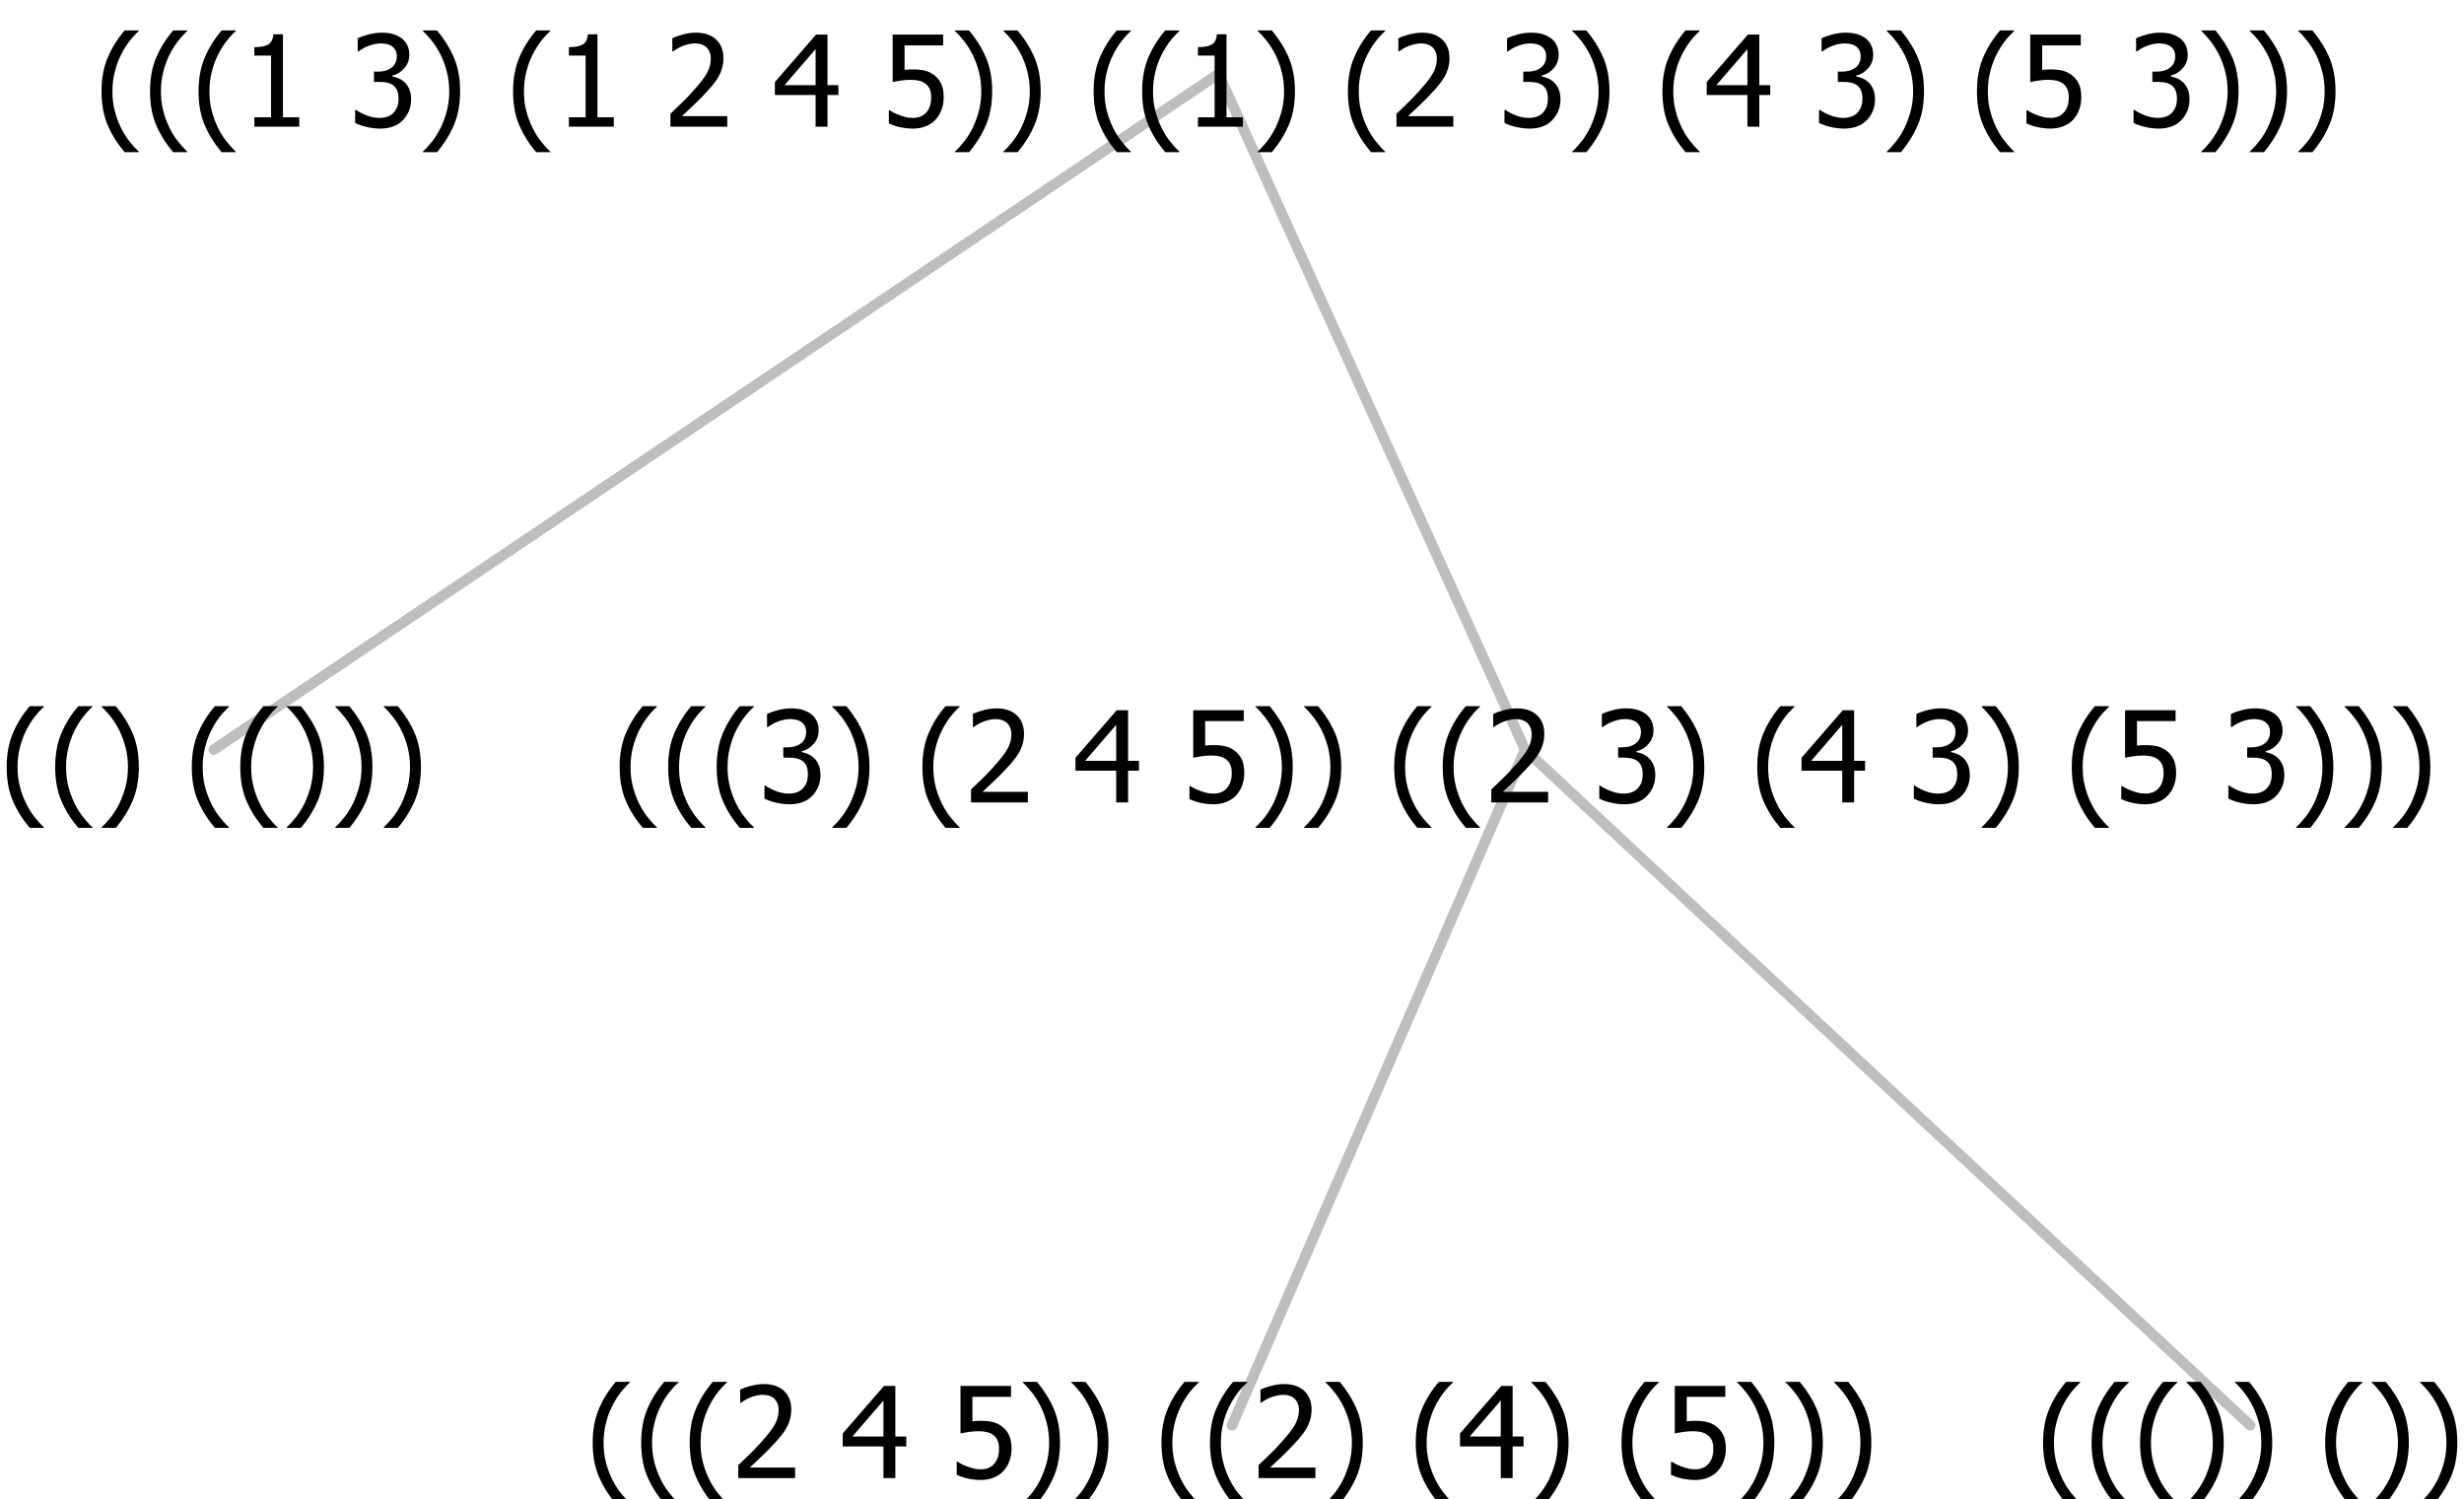 <?xml version="1.0" encoding="UTF-8"?>
<svg xmlns="http://www.w3.org/2000/svg" xmlns:xlink="http://www.w3.org/1999/xlink" width="233.367" height="142" viewBox="0 0 233.367 142" version="1.1">
<defs>
<g>
<symbol overflow="visible" id="glyph0-0">
<path style="stroke:none;" d="M 1.5 0 L 1.5 -9 L 10.5 -9 L 10.5 0 Z M 2.25 -0.75 L 9.75 -0.75 L 9.75 -8.25 L 2.25 -8.25 Z "/>
</symbol>
<symbol overflow="visible" id="glyph0-1">
<path style="stroke:none;" d="M 4.16 2.414 L 2.82 2.414 C 2.133 1.605 1.598 0.75 1.215 -0.152 C 0.824 -1.055 0.633 -2.121 0.633 -3.352 C 0.633 -4.555 0.824 -5.613 1.211 -6.531 C 1.594 -7.445 2.129 -8.309 2.82 -9.117 L 4.16 -9.117 L 4.16 -9.059 C 3.844 -8.773 3.539 -8.441 3.254 -8.07 C 2.965 -7.695 2.699 -7.262 2.453 -6.766 C 2.215 -6.285 2.023 -5.758 1.883 -5.18 C 1.734 -4.602 1.664 -3.992 1.664 -3.352 C 1.664 -2.684 1.734 -2.07 1.879 -1.52 C 2.02 -0.961 2.211 -0.438 2.453 0.062 C 2.684 0.543 2.953 0.977 3.258 1.367 C 3.559 1.754 3.859 2.086 4.16 2.355 Z "/>
</symbol>
<symbol overflow="visible" id="glyph0-2">
<path style="stroke:none;" d="M 3.961 -3.352 C 3.961 -2.141 3.766 -1.078 3.379 -0.168 C 2.992 0.746 2.457 1.605 1.773 2.414 L 0.434 2.414 L 0.434 2.355 C 0.73 2.086 1.031 1.754 1.34 1.363 C 1.641 0.969 1.906 0.535 2.141 0.062 C 2.375 -0.441 2.566 -0.969 2.715 -1.531 C 2.855 -2.09 2.93 -2.699 2.93 -3.352 C 2.93 -3.996 2.855 -4.605 2.711 -5.18 C 2.566 -5.75 2.375 -6.277 2.141 -6.766 C 1.898 -7.246 1.629 -7.684 1.328 -8.074 C 1.027 -8.461 0.73 -8.789 0.434 -9.059 L 0.434 -9.117 L 1.773 -9.117 C 2.453 -8.309 2.988 -7.449 3.379 -6.539 C 3.766 -5.625 3.961 -4.562 3.961 -3.352 Z "/>
</symbol>
<symbol overflow="visible" id="glyph0-3">
<path style="stroke:none;" d=""/>
</symbol>
<symbol overflow="visible" id="glyph0-4">
<path style="stroke:none;" d="M 6.023 0 L 0.641 0 L 0.641 -1.227 C 1.023 -1.586 1.391 -1.938 1.734 -2.277 C 2.078 -2.609 2.414 -2.961 2.742 -3.328 C 3.406 -4.055 3.859 -4.637 4.102 -5.082 C 4.344 -5.52 4.465 -5.977 4.465 -6.445 C 4.465 -6.688 4.426 -6.898 4.348 -7.082 C 4.27 -7.266 4.164 -7.418 4.039 -7.539 C 3.898 -7.656 3.742 -7.746 3.562 -7.805 C 3.383 -7.859 3.184 -7.887 2.969 -7.891 C 2.762 -7.887 2.551 -7.859 2.34 -7.812 C 2.125 -7.758 1.922 -7.695 1.727 -7.617 C 1.562 -7.547 1.406 -7.465 1.254 -7.375 C 1.098 -7.277 0.973 -7.199 0.883 -7.137 L 0.82 -7.137 L 0.82 -8.379 C 1.062 -8.5 1.398 -8.617 1.828 -8.734 C 2.258 -8.848 2.668 -8.906 3.059 -8.906 C 3.871 -8.906 4.508 -8.688 4.969 -8.258 C 5.43 -7.82 5.66 -7.238 5.66 -6.504 C 5.66 -6.16 5.617 -5.844 5.539 -5.559 C 5.457 -5.266 5.348 -5 5.211 -4.758 C 5.062 -4.5 4.891 -4.246 4.688 -4 C 4.484 -3.746 4.27 -3.5 4.043 -3.266 C 3.676 -2.859 3.266 -2.445 2.816 -2.02 C 2.363 -1.586 2.004 -1.246 1.734 -1 L 6.023 -1 Z "/>
</symbol>
<symbol overflow="visible" id="glyph0-5">
<path style="stroke:none;" d="M 6.25 -3 L 5.215 -3 L 5.215 0 L 4.09 0 L 4.09 -3 L 0.234 -3 L 0.234 -4.23 L 4.137 -8.727 L 5.215 -8.727 L 5.215 -3.938 L 6.25 -3.938 Z M 4.09 -3.938 L 4.09 -7.348 L 1.148 -3.938 Z "/>
</symbol>
<symbol overflow="visible" id="glyph0-6">
<path style="stroke:none;" d="M 5.922 -2.777 C 5.918 -2.355 5.852 -1.965 5.719 -1.605 C 5.586 -1.246 5.398 -0.934 5.156 -0.672 C 4.91 -0.402 4.602 -0.195 4.238 -0.047 C 3.871 0.102 3.465 0.176 3.012 0.18 C 2.59 0.176 2.176 0.129 1.777 0.043 C 1.371 -0.051 1.023 -0.168 0.727 -0.316 L 0.727 -1.555 L 0.809 -1.555 C 0.898 -1.484 1.027 -1.41 1.195 -1.328 C 1.359 -1.242 1.543 -1.164 1.75 -1.09 C 1.98 -1.008 2.191 -0.941 2.383 -0.898 C 2.574 -0.852 2.789 -0.832 3.031 -0.832 C 3.262 -0.832 3.492 -0.871 3.715 -0.957 C 3.934 -1.039 4.125 -1.176 4.289 -1.367 C 4.434 -1.535 4.543 -1.738 4.621 -1.969 C 4.695 -2.195 4.734 -2.465 4.734 -2.781 C 4.734 -3.09 4.691 -3.344 4.609 -3.543 C 4.523 -3.742 4.402 -3.906 4.242 -4.039 C 4.074 -4.18 3.867 -4.285 3.625 -4.348 C 3.379 -4.41 3.105 -4.441 2.805 -4.441 C 2.488 -4.441 2.172 -4.414 1.852 -4.367 C 1.531 -4.316 1.273 -4.273 1.086 -4.23 L 1.086 -8.727 L 5.871 -8.727 L 5.871 -7.699 L 2.215 -7.699 L 2.215 -5.379 C 2.355 -5.395 2.492 -5.406 2.629 -5.414 C 2.766 -5.422 2.891 -5.426 3.008 -5.426 C 3.445 -5.426 3.824 -5.387 4.137 -5.312 C 4.445 -5.238 4.742 -5.094 5.027 -4.883 C 5.316 -4.66 5.535 -4.387 5.691 -4.062 C 5.84 -3.73 5.918 -3.305 5.922 -2.777 Z "/>
</symbol>
<symbol overflow="visible" id="glyph0-7">
<path style="stroke:none;" d="M 2.992 -7.891 C 2.781 -7.887 2.57 -7.863 2.363 -7.816 C 2.148 -7.766 1.941 -7.699 1.742 -7.617 C 1.551 -7.539 1.387 -7.457 1.25 -7.371 C 1.109 -7.285 0.988 -7.203 0.879 -7.133 L 0.809 -7.133 L 0.809 -8.367 C 1.059 -8.5 1.402 -8.621 1.84 -8.738 C 2.277 -8.848 2.691 -8.906 3.086 -8.906 C 3.48 -8.906 3.824 -8.863 4.121 -8.785 C 4.41 -8.699 4.68 -8.578 4.922 -8.414 C 5.18 -8.227 5.371 -8 5.504 -7.734 C 5.633 -7.469 5.699 -7.156 5.703 -6.805 C 5.699 -6.32 5.543 -5.898 5.227 -5.535 C 4.906 -5.172 4.527 -4.941 4.09 -4.844 L 4.09 -4.766 C 4.273 -4.727 4.469 -4.668 4.68 -4.582 C 4.887 -4.496 5.082 -4.367 5.262 -4.203 C 5.441 -4.031 5.586 -3.816 5.699 -3.551 C 5.812 -3.285 5.871 -2.965 5.871 -2.59 C 5.871 -2.195 5.801 -1.832 5.668 -1.504 C 5.531 -1.172 5.344 -0.879 5.098 -0.625 C 4.844 -0.355 4.535 -0.156 4.18 -0.023 C 3.816 0.109 3.41 0.176 2.953 0.18 C 2.516 0.176 2.082 0.125 1.652 0.023 C 1.223 -0.078 0.859 -0.203 0.57 -0.359 L 0.57 -1.594 L 0.648 -1.594 C 0.895 -1.414 1.227 -1.242 1.641 -1.078 C 2.055 -0.914 2.469 -0.832 2.883 -0.832 C 3.121 -0.832 3.359 -0.867 3.602 -0.945 C 3.84 -1.02 4.039 -1.145 4.203 -1.32 C 4.355 -1.488 4.477 -1.68 4.559 -1.887 C 4.637 -2.09 4.676 -2.352 4.68 -2.672 C 4.676 -2.988 4.629 -3.246 4.543 -3.453 C 4.449 -3.652 4.324 -3.812 4.16 -3.93 C 3.996 -4.047 3.801 -4.129 3.578 -4.176 C 3.352 -4.219 3.109 -4.242 2.848 -4.242 L 2.352 -4.242 L 2.352 -5.215 L 2.734 -5.215 C 3.262 -5.215 3.691 -5.34 4.02 -5.59 C 4.348 -5.84 4.512 -6.203 4.516 -6.68 C 4.512 -6.898 4.469 -7.086 4.387 -7.246 C 4.297 -7.402 4.188 -7.527 4.062 -7.625 C 3.906 -7.719 3.742 -7.789 3.566 -7.832 C 3.383 -7.867 3.191 -7.887 2.992 -7.891 Z "/>
</symbol>
<symbol overflow="visible" id="glyph0-8">
<path style="stroke:none;" d="M 5.578 0 L 1.324 0 L 1.324 -0.891 L 2.906 -0.891 L 2.906 -6.738 L 1.324 -6.738 L 1.324 -7.535 C 1.918 -7.535 2.355 -7.617 2.645 -7.789 C 2.926 -7.957 3.086 -8.281 3.125 -8.754 L 4.031 -8.754 L 4.031 -0.891 L 5.578 -0.891 Z "/>
</symbol>
</g>
</defs>
<g id="surface2405097">
<path style="fill:none;stroke-width:1;stroke-linecap:round;stroke-linejoin:round;stroke:rgb(74.51%,74.51%,74.51%);stroke-opacity:1;stroke-miterlimit:10;" d="M 115.406 7 L 144.434 71 "/>
<path style="fill:none;stroke-width:1;stroke-linecap:round;stroke-linejoin:round;stroke:rgb(74.51%,74.51%,74.51%);stroke-opacity:1;stroke-miterlimit:10;" d="M 115.406 7 L 20.25 71 "/>
<g style="fill:rgb(0%,0%,0%);fill-opacity:1;">
  <use xlink:href="#glyph0-1" x="0" y="76"/>
  <use xlink:href="#glyph0-1" x="4.594" y="76"/>
  <use xlink:href="#glyph0-2" x="9.188" y="76"/>
  <use xlink:href="#glyph0-3" x="13.781" y="76"/>
  <use xlink:href="#glyph0-1" x="17.531" y="76"/>
  <use xlink:href="#glyph0-1" x="22.125" y="76"/>
  <use xlink:href="#glyph0-2" x="26.719" y="76"/>
  <use xlink:href="#glyph0-2" x="31.312" y="76"/>
  <use xlink:href="#glyph0-2" x="35.906" y="76"/>
</g>
<path style="fill:none;stroke-width:1;stroke-linecap:round;stroke-linejoin:round;stroke:rgb(74.51%,74.51%,74.51%);stroke-opacity:1;stroke-miterlimit:10;" d="M 144.434 71 L 213.117 135 "/>
<path style="fill:none;stroke-width:1;stroke-linecap:round;stroke-linejoin:round;stroke:rgb(74.51%,74.51%,74.51%);stroke-opacity:1;stroke-miterlimit:10;" d="M 144.434 71 L 116.684 135 "/>
<g style="fill:rgb(0%,0%,0%);fill-opacity:1;">
  <use xlink:href="#glyph0-1" x="55.5" y="140"/>
  <use xlink:href="#glyph0-1" x="60.094" y="140"/>
  <use xlink:href="#glyph0-1" x="64.688" y="140"/>
  <use xlink:href="#glyph0-4" x="69.281" y="140"/>
  <use xlink:href="#glyph0-3" x="75.832" y="140"/>
  <use xlink:href="#glyph0-5" x="79.582" y="140"/>
  <use xlink:href="#glyph0-3" x="86.133" y="140"/>
  <use xlink:href="#glyph0-6" x="89.883" y="140"/>
  <use xlink:href="#glyph0-2" x="96.434" y="140"/>
  <use xlink:href="#glyph0-2" x="101.027" y="140"/>
  <use xlink:href="#glyph0-3" x="105.621" y="140"/>
  <use xlink:href="#glyph0-1" x="109.371" y="140"/>
  <use xlink:href="#glyph0-1" x="113.965" y="140"/>
  <use xlink:href="#glyph0-4" x="118.559" y="140"/>
  <use xlink:href="#glyph0-2" x="125.109" y="140"/>
  <use xlink:href="#glyph0-3" x="129.703" y="140"/>
  <use xlink:href="#glyph0-1" x="133.453" y="140"/>
  <use xlink:href="#glyph0-5" x="138.047" y="140"/>
  <use xlink:href="#glyph0-2" x="144.598" y="140"/>
  <use xlink:href="#glyph0-3" x="149.191" y="140"/>
  <use xlink:href="#glyph0-1" x="152.941" y="140"/>
  <use xlink:href="#glyph0-6" x="157.535" y="140"/>
  <use xlink:href="#glyph0-2" x="164.086" y="140"/>
  <use xlink:href="#glyph0-2" x="168.68" y="140"/>
  <use xlink:href="#glyph0-2" x="173.273" y="140"/>
</g>
<g style="fill:rgb(0%,0%,0%);fill-opacity:1;">
  <use xlink:href="#glyph0-1" x="192.867" y="140"/>
  <use xlink:href="#glyph0-1" x="197.461" y="140"/>
  <use xlink:href="#glyph0-1" x="202.055" y="140"/>
  <use xlink:href="#glyph0-2" x="206.648" y="140"/>
  <use xlink:href="#glyph0-2" x="211.242" y="140"/>
  <use xlink:href="#glyph0-3" x="215.836" y="140"/>
  <use xlink:href="#glyph0-1" x="219.586" y="140"/>
  <use xlink:href="#glyph0-2" x="224.18" y="140"/>
  <use xlink:href="#glyph0-2" x="228.773" y="140"/>
</g>
<g style="fill:rgb(0%,0%,0%);fill-opacity:1;">
  <use xlink:href="#glyph0-1" x="58.055" y="76"/>
  <use xlink:href="#glyph0-1" x="62.648" y="76"/>
  <use xlink:href="#glyph0-1" x="67.242" y="76"/>
  <use xlink:href="#glyph0-7" x="71.836" y="76"/>
  <use xlink:href="#glyph0-2" x="78.387" y="76"/>
  <use xlink:href="#glyph0-3" x="82.98" y="76"/>
  <use xlink:href="#glyph0-1" x="86.73" y="76"/>
  <use xlink:href="#glyph0-4" x="91.324" y="76"/>
  <use xlink:href="#glyph0-3" x="97.875" y="76"/>
  <use xlink:href="#glyph0-5" x="101.625" y="76"/>
  <use xlink:href="#glyph0-3" x="108.176" y="76"/>
  <use xlink:href="#glyph0-6" x="111.926" y="76"/>
  <use xlink:href="#glyph0-2" x="118.477" y="76"/>
  <use xlink:href="#glyph0-2" x="123.07" y="76"/>
  <use xlink:href="#glyph0-3" x="127.664" y="76"/>
  <use xlink:href="#glyph0-1" x="131.414" y="76"/>
  <use xlink:href="#glyph0-1" x="136.008" y="76"/>
  <use xlink:href="#glyph0-4" x="140.602" y="76"/>
  <use xlink:href="#glyph0-3" x="147.152" y="76"/>
  <use xlink:href="#glyph0-7" x="150.902" y="76"/>
  <use xlink:href="#glyph0-2" x="157.453" y="76"/>
  <use xlink:href="#glyph0-3" x="162.047" y="76"/>
  <use xlink:href="#glyph0-1" x="165.797" y="76"/>
  <use xlink:href="#glyph0-5" x="170.391" y="76"/>
  <use xlink:href="#glyph0-3" x="176.941" y="76"/>
  <use xlink:href="#glyph0-7" x="180.691" y="76"/>
  <use xlink:href="#glyph0-2" x="187.242" y="76"/>
  <use xlink:href="#glyph0-3" x="191.836" y="76"/>
  <use xlink:href="#glyph0-1" x="195.586" y="76"/>
  <use xlink:href="#glyph0-6" x="200.18" y="76"/>
  <use xlink:href="#glyph0-3" x="206.73" y="76"/>
  <use xlink:href="#glyph0-7" x="210.48" y="76"/>
  <use xlink:href="#glyph0-2" x="217.031" y="76"/>
  <use xlink:href="#glyph0-2" x="221.625" y="76"/>
  <use xlink:href="#glyph0-2" x="226.219" y="76"/>
</g>
<g style="fill:rgb(0%,0%,0%);fill-opacity:1;">
  <use xlink:href="#glyph0-1" x="8.984" y="12"/>
  <use xlink:href="#glyph0-1" x="13.578" y="12"/>
  <use xlink:href="#glyph0-1" x="18.172" y="12"/>
  <use xlink:href="#glyph0-8" x="22.766" y="12"/>
  <use xlink:href="#glyph0-3" x="29.316" y="12"/>
  <use xlink:href="#glyph0-7" x="33.066" y="12"/>
  <use xlink:href="#glyph0-2" x="39.617" y="12"/>
  <use xlink:href="#glyph0-3" x="44.211" y="12"/>
  <use xlink:href="#glyph0-1" x="47.961" y="12"/>
  <use xlink:href="#glyph0-8" x="52.555" y="12"/>
  <use xlink:href="#glyph0-3" x="59.105" y="12"/>
  <use xlink:href="#glyph0-4" x="62.855" y="12"/>
  <use xlink:href="#glyph0-3" x="69.406" y="12"/>
  <use xlink:href="#glyph0-5" x="73.156" y="12"/>
  <use xlink:href="#glyph0-3" x="79.707" y="12"/>
  <use xlink:href="#glyph0-6" x="83.457" y="12"/>
  <use xlink:href="#glyph0-2" x="90.008" y="12"/>
  <use xlink:href="#glyph0-2" x="94.602" y="12"/>
  <use xlink:href="#glyph0-3" x="99.195" y="12"/>
  <use xlink:href="#glyph0-1" x="102.945" y="12"/>
  <use xlink:href="#glyph0-1" x="107.539" y="12"/>
  <use xlink:href="#glyph0-8" x="112.133" y="12"/>
  <use xlink:href="#glyph0-2" x="118.684" y="12"/>
  <use xlink:href="#glyph0-3" x="123.277" y="12"/>
  <use xlink:href="#glyph0-1" x="127.027" y="12"/>
  <use xlink:href="#glyph0-4" x="131.621" y="12"/>
  <use xlink:href="#glyph0-3" x="138.172" y="12"/>
  <use xlink:href="#glyph0-7" x="141.922" y="12"/>
  <use xlink:href="#glyph0-2" x="148.473" y="12"/>
  <use xlink:href="#glyph0-3" x="153.066" y="12"/>
  <use xlink:href="#glyph0-1" x="156.816" y="12"/>
  <use xlink:href="#glyph0-5" x="161.41" y="12"/>
  <use xlink:href="#glyph0-3" x="167.961" y="12"/>
  <use xlink:href="#glyph0-7" x="171.711" y="12"/>
  <use xlink:href="#glyph0-2" x="178.262" y="12"/>
  <use xlink:href="#glyph0-3" x="182.855" y="12"/>
  <use xlink:href="#glyph0-1" x="186.605" y="12"/>
  <use xlink:href="#glyph0-6" x="191.199" y="12"/>
  <use xlink:href="#glyph0-3" x="197.75" y="12"/>
  <use xlink:href="#glyph0-7" x="201.5" y="12"/>
  <use xlink:href="#glyph0-2" x="208.051" y="12"/>
  <use xlink:href="#glyph0-2" x="212.645" y="12"/>
  <use xlink:href="#glyph0-2" x="217.238" y="12"/>
</g>
</g>
</svg>
